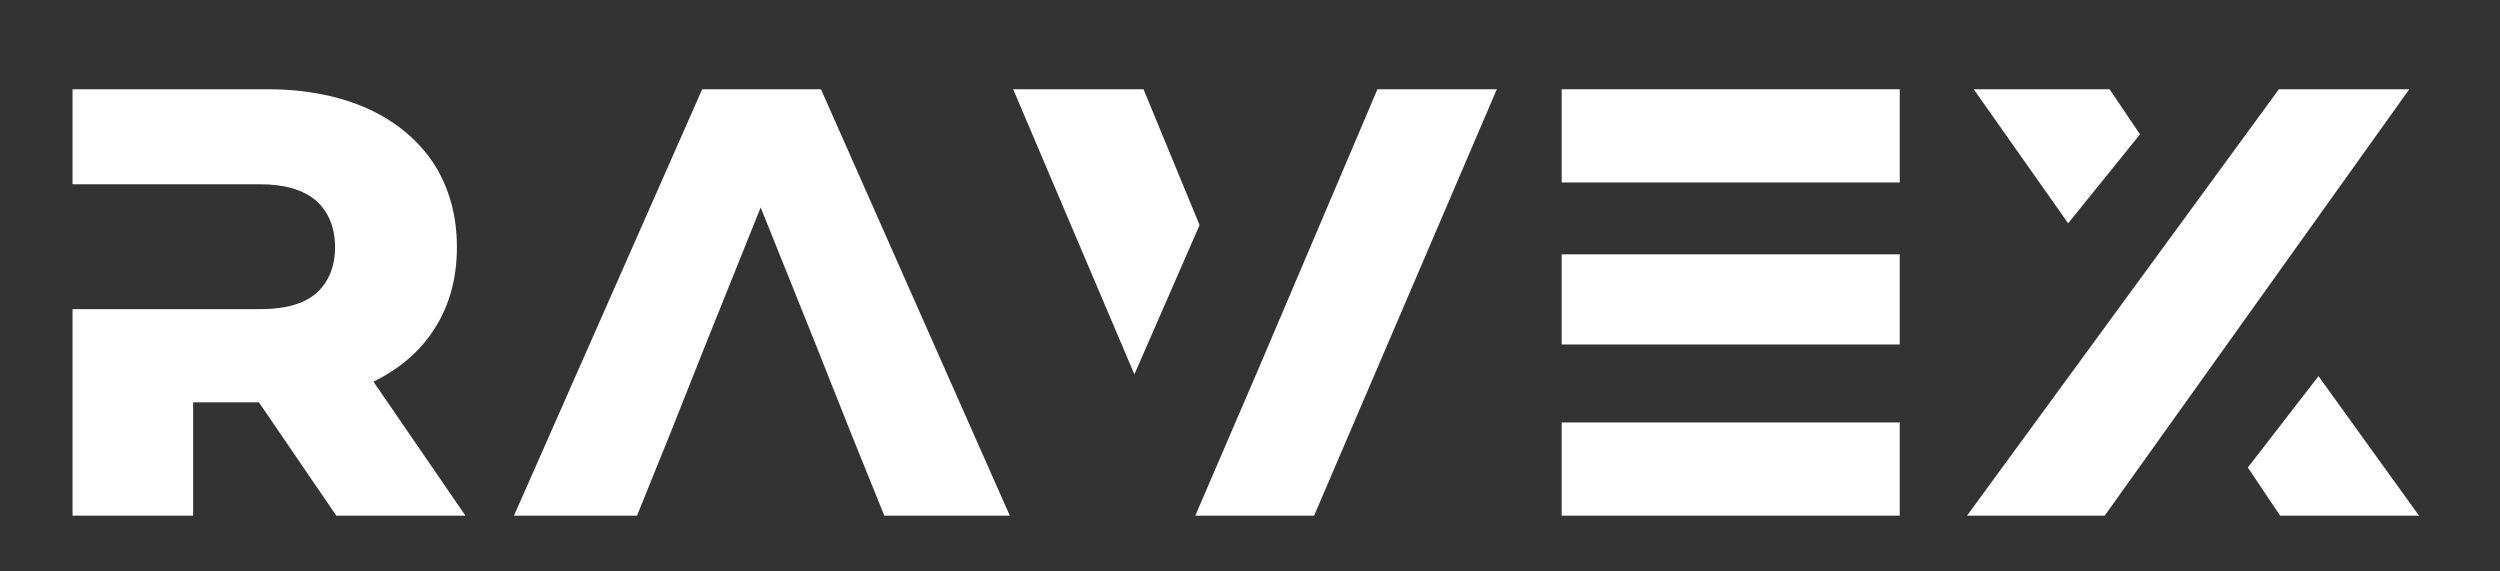 <svg:svg xmlns:dc="http://purl.org/dc/elements/1.1/" xmlns:cc="http://creativecommons.org/ns#" xmlns:rdf="http://www.w3.org/1999/02/22-rdf-syntax-ns#" xmlns:svg="http://www.w3.org/2000/svg" xmlns="http://www.w3.org/2000/svg" version="1.1" width="591" height="135"><svg:rect width="100%" height="100%" fill="#333333" stroke="none"/><rect id="backgroundrect" width="100%" height="100%" x="0" y="0" fill="none" stroke="none" class="" style=""/>
  <defs id="defs84789"/>
  
<g class="currentLayer" style=""><title>Layer 1</title><g id="logo-group" class="selected">
    <g id="title" style="font-style:normal;font-weight:800;font-size:72px;line-height:1;font-family:'Montserrat ExtraBold Alt1';font-variant-ligatures:none;text-align:center;text-anchor:middle" aria-label="RAVEX">
      <path id="path84793" style="font-style: normal; font-weight: 800; font-size: 72px; line-height: 1; font-family: &quot;Montserrat ExtraBold Alt1&quot;; font-variant-ligatures: none; text-align: center; text-anchor: middle; fill: rgb(255, 255, 255);" d="m88.283,-123.78 c6.192,-3.024 11.088,-7.2 14.544,-12.672 c3.456,-5.472 5.184,-11.808 5.184,-19.152 c0,-7.488 -1.872,-14.112 -5.472,-19.728 c-3.744,-5.616 -8.928,-9.936 -15.552,-12.96 c-6.768,-3.024 -14.688,-4.608 -23.76,-4.608 h-46.08 v22.464 h44.352 c5.76,0 10.224,1.296 13.248,3.888 c2.88,2.592 4.464,6.336 4.464,10.944 c0,4.752 -1.584,8.352 -4.464,10.944 c-3.024,2.592 -7.488,3.744 -13.248,3.744 h-44.352 V-92.1 h28.512 v-26.784 h15.552 l18.288,26.784 h30.528 z" transform="translate(0,214) "/>
      <path id="path84795" style="font-style: normal; font-weight: 800; font-size: 72px; line-height: 1; font-family: &quot;Montserrat ExtraBold Alt1&quot;; font-variant-ligatures: none; text-align: center; text-anchor: middle; fill: rgb(255, 255, 255);" d="m194.077,-192.9 h-28.08 l-44.496,100.8 h29.088 l7.92,-19.584 l8.352,-21.024 l12.96,-32.256 l12.96,32.256 l8.352,21.024 l7.92,19.584 h29.664 z" transform="translate(0,214) "/>
      <path id="path84797" style="font-style: normal; font-weight: 800; font-size: 72px; line-height: 1; font-family: &quot;Montserrat ExtraBold Alt1&quot;; font-variant-ligatures: none; text-align: center; text-anchor: middle; fill: rgb(255, 255, 255);" d="m270.33,-192.9 h-30.816 l28.656,67.392 l15.408,-35.28 zm55.296,0 l-27.936,65.664 l-15.12,35.136 h28.08 l43.2,-100.8 z" transform="translate(0,214) "/>
      <path id="path84799" style="font-style: normal; font-weight: 800; font-size: 72px; line-height: 1; font-family: &quot;Montserrat ExtraBold Alt1&quot;; font-variant-ligatures: none; text-align: center; text-anchor: middle; fill: rgb(255, 255, 255);" d="m449.099,-192.9 h-79.92 v22.032 h79.92 zm0,39.024 h-79.92 v21.312 h79.92 zm-79.92,39.744 V-92.1 h79.92 v-22.032 z" transform="translate(0,214) "/>
      <path id="path84801" style="font-style: normal; font-weight: 800; font-size: 72px; line-height: 1; font-family: &quot;Montserrat ExtraBold Alt1&quot;; font-variant-ligatures: none; text-align: center; text-anchor: middle; fill: rgb(255, 255, 255);" d="m505.901,-182.244 l-7.2,-10.656 h-32.112 l22.32,31.68 zm42.192,57.168 l-16.704,21.6 l7.632,11.376 h32.832 zm21.456,-67.824 h-30.816 l-73.728,100.8 h32.544 z" transform="translate(0,214) "/>
    </g>
    <g id="tagline" style="font-style:normal;font-weight:500;font-size:32px;line-height:1;font-family:Montserrat;font-variant-ligatures:none;text-align:center;text-anchor:middle"/>
  </g></g></svg:svg>